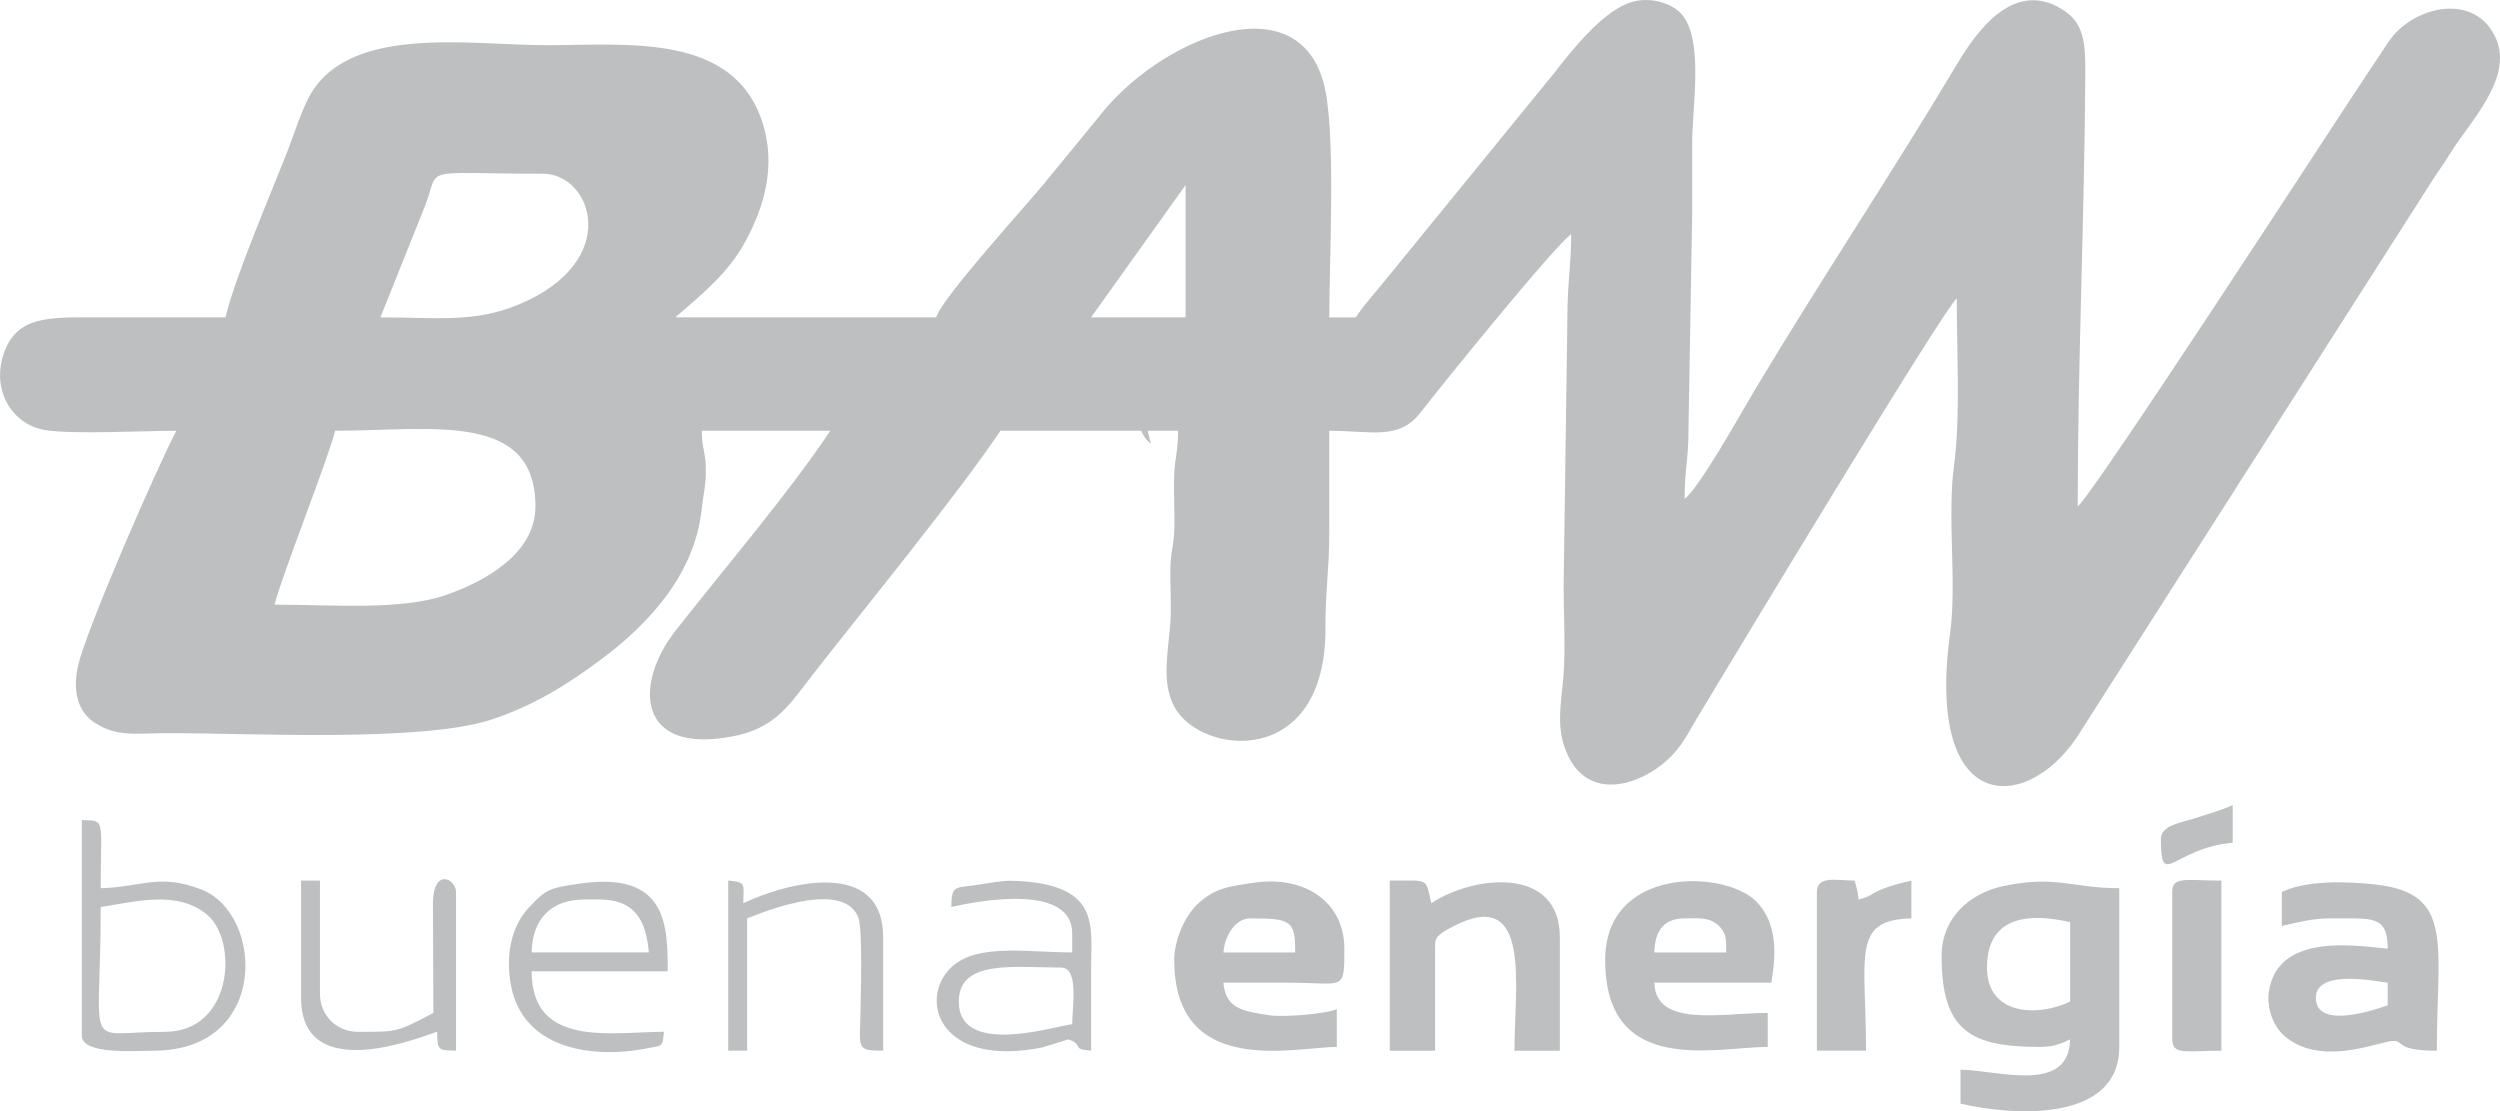<?xml version="1.0" encoding="UTF-8"?>
<!DOCTYPE svg PUBLIC "-//W3C//DTD SVG 1.1//EN" "http://www.w3.org/Graphics/SVG/1.1/DTD/svg11.dtd">
<!-- Creator: CorelDRAW 2021 (64-Bit) -->
<svg xmlns="http://www.w3.org/2000/svg" xml:space="preserve" width="64.791mm" height="28.799mm" version="1.1" style="shape-rendering:geometricPrecision; text-rendering:geometricPrecision; image-rendering:optimizeQuality; fill-rule:evenodd; clip-rule:evenodd"
viewBox="0 0 1304.84 579.99"
 xmlns:xlink="http://www.w3.org/1999/xlink"
 xmlns:xodm="http://www.corel.com/coreldraw/odm/2003">
 <defs>
  <style type="text/css">
   <![CDATA[
    .fil0 {fill:#BDBFC1}
   ]]>
  </style>
 </defs>
 <g id="Capa_x0020_1">
  <path class="fil0" d="M143.32 315.59c3.2,-13.74 28.38,-77.05 31.57,-90.76 49.64,0 104.57,-10.61 104.57,39.46 0,24.93 -26.83,39.3 -46.53,46.2 -23.59,8.26 -59.41,5.1 -89.61,5.1zm893.76 189.41c0,-28.13 23.98,-28.2 43.41,-23.68l0 41.43c-16.92,8.12 -43.41,7.3 -43.41,-17.75zm171.65 15.78c0,-15.45 32.72,-8.29 37.49,-7.89l0 11.84c-1.62,0.38 -37.49,14.24 -37.49,-3.95zm-556.38 -41.43c21.45,0 23.67,0.96 23.67,17.76l-37.48 0c0.79,-9.49 6.75,-17.76 13.81,-17.76zm226.89 0c6.89,0 13.8,-1.08 18.82,4.86 3.16,3.75 2.89,6.72 2.89,12.9l-37.48 0c0.25,-11.06 4.75,-17.76 15.78,-17.76zm-153.89 69.05l23.68 0 0 -55.24c0,-4.3 2.62,-6.17 9.86,-9.87 40.73,-20.8 31.57,31.37 31.57,65.11l23.68 0 0 -59.19c0,-37.65 -45.45,-32.24 -67.08,-17.76 -3.14,-13.47 -0.78,-11.84 -21.7,-11.84l0 88.79zm-639.25 -9.86c-43.4,0 -33.54,12.71 -33.54,-65.11 18.23,-2.84 39.93,-8.85 55.36,3.82 16.57,13.6 13.66,61.29 -21.82,61.29zm219 -69.06l7.89 0c18.27,0 24.26,10.88 25.65,27.62l-61.16 0c0.39,-17.37 9.99,-27.62 27.62,-27.62zm195.33 53.27c0,-22.11 29.05,-17.75 53.27,-17.75 9.64,0 5.92,20.37 5.92,29.59 -8.16,0.68 -59.19,17.47 -59.19,-11.84zm447.87 -57.22l0 82.86 25.65 0c0,-49.56 -7.83,-68.35 23.68,-69.05l0 -19.73c-23.51,5.48 -17.33,7.47 -27.62,9.86 -0.45,-5.32 -0.93,-5.37 -1.97,-9.86 -9.15,0 -19.73,-2.83 -19.73,5.92zm-791.16 55.24c0,47.39 66.17,18.89 71.02,17.76 0.22,9.74 0.12,9.65 9.87,9.86l0 -82.86c0,-6.67 -11.81,-12.97 -12.06,5.7l0.22 57.44c-19.29,10.21 -18.78,9.87 -39.46,9.87 -11.08,0 -19.73,-8.65 -19.73,-19.73l0 -59.19 -9.87 0 0 61.16zm222.95 27.62l9.86 0 0 -69.05c1.53,-0.35 49.08,-21.83 57.97,-0.76 2.47,5.86 1.3,41.26 1.18,50.12 -0.25,18.47 -2.52,19.69 11.87,19.69l0 -59.19c0,-41.21 -49.66,-28.95 -73,-17.76 0,-9.98 1.91,-11.02 -7.89,-11.84l0 88.79zm753.68 -82.86l0 76.95c0,8.42 7.57,5.92 25.65,5.92l0 -88.79c-18.08,0 -25.65,-2.5 -25.65,5.92zm-5.92 -27.62c0,26.98 6.36,4.57 37.48,1.98l0 -19.73c-5.62,2.7 -13.47,4.87 -20.49,7.14 -6.81,2.21 -17,3.49 -17,10.62zm-527.21 -206.34l-1.6 -6.74 15.83 0c0,11.54 -1.73,13.46 -2.04,23.61 -0.25,8.44 0.25,17.31 0.15,25.79 -0.14,10.96 -1.99,12.56 -2.13,23.52 -0.1,8.33 0.53,17.51 0.09,25.74 -0.83,15.42 -5.22,31.83 1.98,45.36 13.56,25.46 79.37,32.88 78.9,-41.41 -0.12,-18.88 1.99,-30.1 1.97,-49.33 -0.02,-17.76 0,-35.52 0,-53.27 22.34,0 36.33,5.07 47.66,-9.55 10.95,-14.15 70.25,-87.44 78.61,-93.04 0,16.07 -2,25.94 -1.98,43.4l-1.97 140.08c0,14.46 1.05,33.32 -0.1,47.25 -1.27,15.35 -4.18,27.25 2.33,41.28 12.41,26.75 44.49,13.75 58.16,-4.47 3.79,-5.05 5.85,-9.33 9.04,-14.64 16.48,-27.42 129.37,-214.68 135.76,-219.37 0,28.33 1.98,62.44 -1.44,87.35 -3.56,25.95 1.47,61.7 -1.97,86.81 -13.56,98.94 42.84,94.48 68.64,50.88l182.98 -286.59c3.31,-5.28 6.04,-8.71 9.42,-14.26 9.8,-16.08 32.81,-38.85 23.92,-59.6 -10.77,-25.14 -43.87,-17.19 -56.28,1.59 -6.28,9.5 -12,18.13 -18.1,27.28 -8.78,13.17 -136.28,209.38 -144.03,215.06 0,-74.59 3.48,-149.82 3.96,-224.93 0.11,-17.75 -0.72,-27.72 -12.55,-34.81 -24.87,-14.91 -43.8,11.14 -54.46,29 -34.05,57.05 -71.52,113.19 -105.77,170.44 -6.5,10.86 -28.62,50.68 -36.37,56.36 0,-14.98 2.08,-21.54 2.02,-35.47l1.93 -112.51c0,-12.5 0.01,-24.99 0,-37.49 -0.01,-18.67 5.89,-52.17 -4.62,-66.41 -5.48,-7.42 -18.85,-10.79 -29,-6.73 -14.41,5.76 -28.97,24.29 -38.51,36.51l-85.96 105.42c-6.05,7.65 -12.21,14.06 -17.5,21.96l-13.81 0c0,-31.56 3.75,-98.98 -3.16,-123.11 -14.87,-51.86 -86.17,-21.75 -117.19,18.53l-28.45 34.69c-6.67,8.44 -53.74,60 -56.38,69.88l-136.14 0c14.03,-12.19 27.77,-23.09 36.85,-40.09 9.35,-17.51 15.75,-38.55 8.87,-60.87 -14.74,-47.78 -70.66,-41.09 -112.8,-41.09 -40.87,0 -105.7,-11.48 -125.03,28.86 -4.42,9.23 -6.72,17.24 -10.53,26.95 -8.56,21.87 -27.34,65.62 -32.14,86.24 -22.36,0 -44.72,0.02 -67.08,0 -24.99,-0.01 -41.74,-0.85 -48.55,18.59 -6.85,19.56 4.41,37.4 21.32,40.21 14.5,2.41 51.77,0.39 68.66,0.39 -10.16,19.21 -46.97,103.67 -51.26,122.45 -2.87,12.56 -0.81,24.04 9.07,30.23 11.66,7.29 20.95,5.16 38.24,5.16 43.64,-0.01 132.32,4.81 168.48,-7.12 21.84,-7.2 39.42,-18.11 57.32,-31.47 25.67,-19.17 48.65,-44.93 52.28,-77.94 0.92,-8.42 2.1,-11.63 2.23,-19.62 0.18,-10.74 -2.12,-11.52 -2.12,-21.69l67.09 0c-22.61,33.76 -55.35,71.83 -80.93,104.53 -21.02,26.88 -20.9,64.46 29.44,55.09 23.13,-4.3 30.1,-16.68 42.46,-32.52 26.52,-33.97 75.84,-94.29 97.82,-127.1l73.53 0c0.92,2.45 2.39,4.74 4.97,6.74zm-104.15 241.86c15.06,-3.51 63.13,-12.31 63.13,13.81l0 9.86c-25.12,0 -53.58,-5.72 -65.97,10.98 -12.86,17.34 -0.73,48.84 50.45,38.6l13.55 -4.2c8.7,3.15 0.75,5 11.84,5.92 0,-14.47 -0.01,-28.94 0,-43.4 0.02,-22.13 5.2,-44.04 -41.54,-45.3 -4.8,-0.13 -12.87,1.45 -19.17,2.33 -10.61,1.48 -12.03,0.05 -12.28,11.39zm-230.84 29.59c0,44.95 42.86,49.91 71.81,44.19 8.05,-1.58 8.38,-0.28 9.08,-8.68 -26.88,0 -69.05,8.75 -69.05,-31.57l71.02 0c0,-24.31 -0.44,-52.25 -45.71,-45.81 -16.08,2.29 -17.86,2.97 -26.88,12.68 -6.34,6.82 -10.28,16.8 -10.28,29.18zm-222.95 37.49c0,10.16 27.88,7.89 37.48,7.89 60.62,0 57.56,-71.52 24.95,-84.13 -22.25,-8.61 -31.27,-1.18 -52.57,-0.7 0,-36.58 2.85,-35.23 -9.86,-35.52l0 112.46zm795.11 -39.46c0,61.15 57.62,45.38 84.84,45.38l0 -17.75c-23.64,0 -58.66,7.85 -59.19,-15.79l61.16 0c0.1,-4.41 6.64,-28.39 -8.45,-42.84 -16.78,-16.08 -78.36,-17.85 -78.36,31.01zm-224.92 0c0,61.96 63.07,45.38 84.84,45.38l0 -19.73c-4.94,2.37 -27.23,4.35 -34.71,3.24 -13.66,-2.03 -23.32,-3.12 -24.48,-17.05 11.18,0 22.36,-0.01 33.54,0 29.7,0.02 29.59,5.01 29.59,-17.75 0,-24.49 -20.81,-38 -46.21,-34.53 -14.87,2.03 -21.69,3.15 -30.36,11.23 -6.27,5.85 -12.22,18.16 -12.22,29.21zm578.08 -35.51l0 17.76c19.03,-4.43 18.22,-3.95 37.49,-3.95 13.04,0 17.76,2.23 17.76,15.79 -14.92,-1.24 -57.58,-9.07 -62.03,22.66 -1.22,8.67 2.56,18.25 8.37,23.11 17.21,14.35 42.21,5.34 53.05,2.94 11.25,-2.49 1.1,4.56 26.26,4.56 0,-55.64 9.31,-82.02 -31.66,-86.72 -15.63,-1.79 -36.5,-2.26 -49.23,3.85zm-177.57 33.54c0,38.65 14.67,47.35 51.3,47.35 7.15,0 11.01,-1.65 15.78,-3.94 -0.63,28.53 -37.12,16.23 -57.22,15.79l0 17.75c27.85,6.49 82.86,9.81 82.86,-29.6l0 -82.86c-24.78,0 -32.96,-6.88 -60.33,-1.14 -17.63,3.7 -32.4,16.51 -32.4,36.66zm-394.6 -402.49l0 69.05 -49.32 0 49.32 -69.05zm-420.24 69.05l822.73 -9.86 -822.73 9.86zm0 0l23.12 -57.77c8.59,-21.71 -4.58,-17.2 61.72,-17.2 25.55,0 41.73,45.51 -12.64,68.25 -23.28,9.73 -43.07,6.72 -72.19,6.72z"/>
 </g>
</svg>
